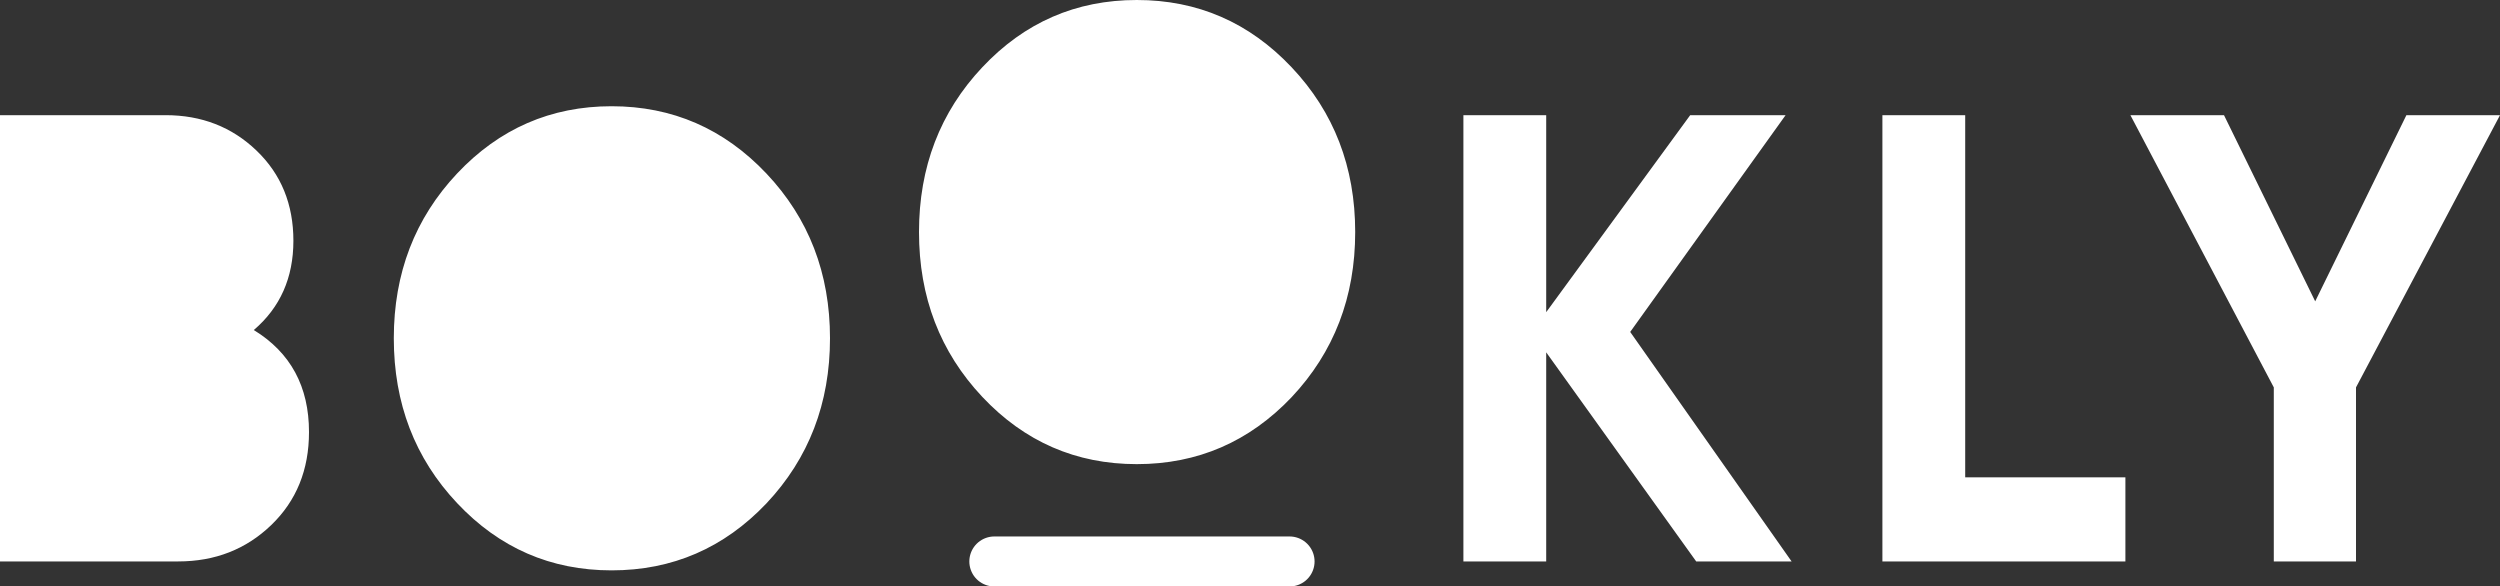 <svg xmlns="http://www.w3.org/2000/svg" xmlns:xlink="http://www.w3.org/1999/xlink" width="75" height="17.594" viewBox="-612.5 -260.556 75 17.594"><rect x="-612.5" y="-260.556" width="75" height="17.594" fill="#333333" stroke="none"/><g><path d="M0 0.5L8.857 0.5" transform="matrix(1,0,0,1,-582.67,-244.212)" fill="none" stroke="#ffffff" stroke-width="1.5" stroke-linecap="round"/><path d="M13.713 15.093C12.447 13.749 11.814 12.1 11.814 10.149C11.814 8.198 12.447 6.551 13.713 5.205C14.979 3.861 16.524 3.187 18.348 3.187C20.172 3.187 21.72 3.861 22.992 5.205C24.264 6.551 24.9 8.198 24.9 10.149C24.9 12.1 24.264 13.752 22.992 15.103C21.72 16.442 20.172 17.111 18.348 17.111C16.524 17.111 14.979 16.439 13.713 15.093zM68.214 16.843L68.214 11.622L63.912 3.455L66.72 3.455L69.456 9.04L72.192 3.455L75 3.455L70.68 11.622L70.68 16.843L68.214 16.843zM56.472 16.843L56.472 3.455L58.956 3.455L58.956 14.319L63.762 14.319L63.762 16.843L56.472 16.843zM50.886 16.843L46.386 10.57L46.386 16.843L43.902 16.843L43.902 3.455L46.386 3.455L46.386 9.365L50.706 3.455L53.568 3.455L48.906 9.958L53.748 16.843L50.886 16.843zM0 16.843L0 3.455L4.968 3.455C6.048 3.455 6.957 3.809 7.695 4.517C8.433 5.224 8.802 6.127 8.802 7.223C8.802 8.332 8.406 9.225 7.614 9.901C8.718 10.577 9.27 11.597 9.27 12.961C9.27 14.096 8.892 15.026 8.136 15.753C7.38 16.48 6.45 16.843 5.346 16.843L0 16.843zM29.469 11.906C28.203 10.56 27.57 8.913 27.57 6.962C27.57 5.011 28.203 3.363 29.469 2.018C30.735 0.672 32.28 0 34.104 0C35.928 0 37.476 0.672 38.748 2.018C40.02 3.363 40.656 5.011 40.656 6.962C40.656 8.913 40.02 10.564 38.748 11.916C37.476 13.254 35.928 13.924 34.104 13.924C32.28 13.924 30.735 13.251 29.469 11.906z" transform="matrix(1,0,0,1,-612.5,-260.556)" fill="#ffffff" fill-rule="evenodd"/></g></svg>